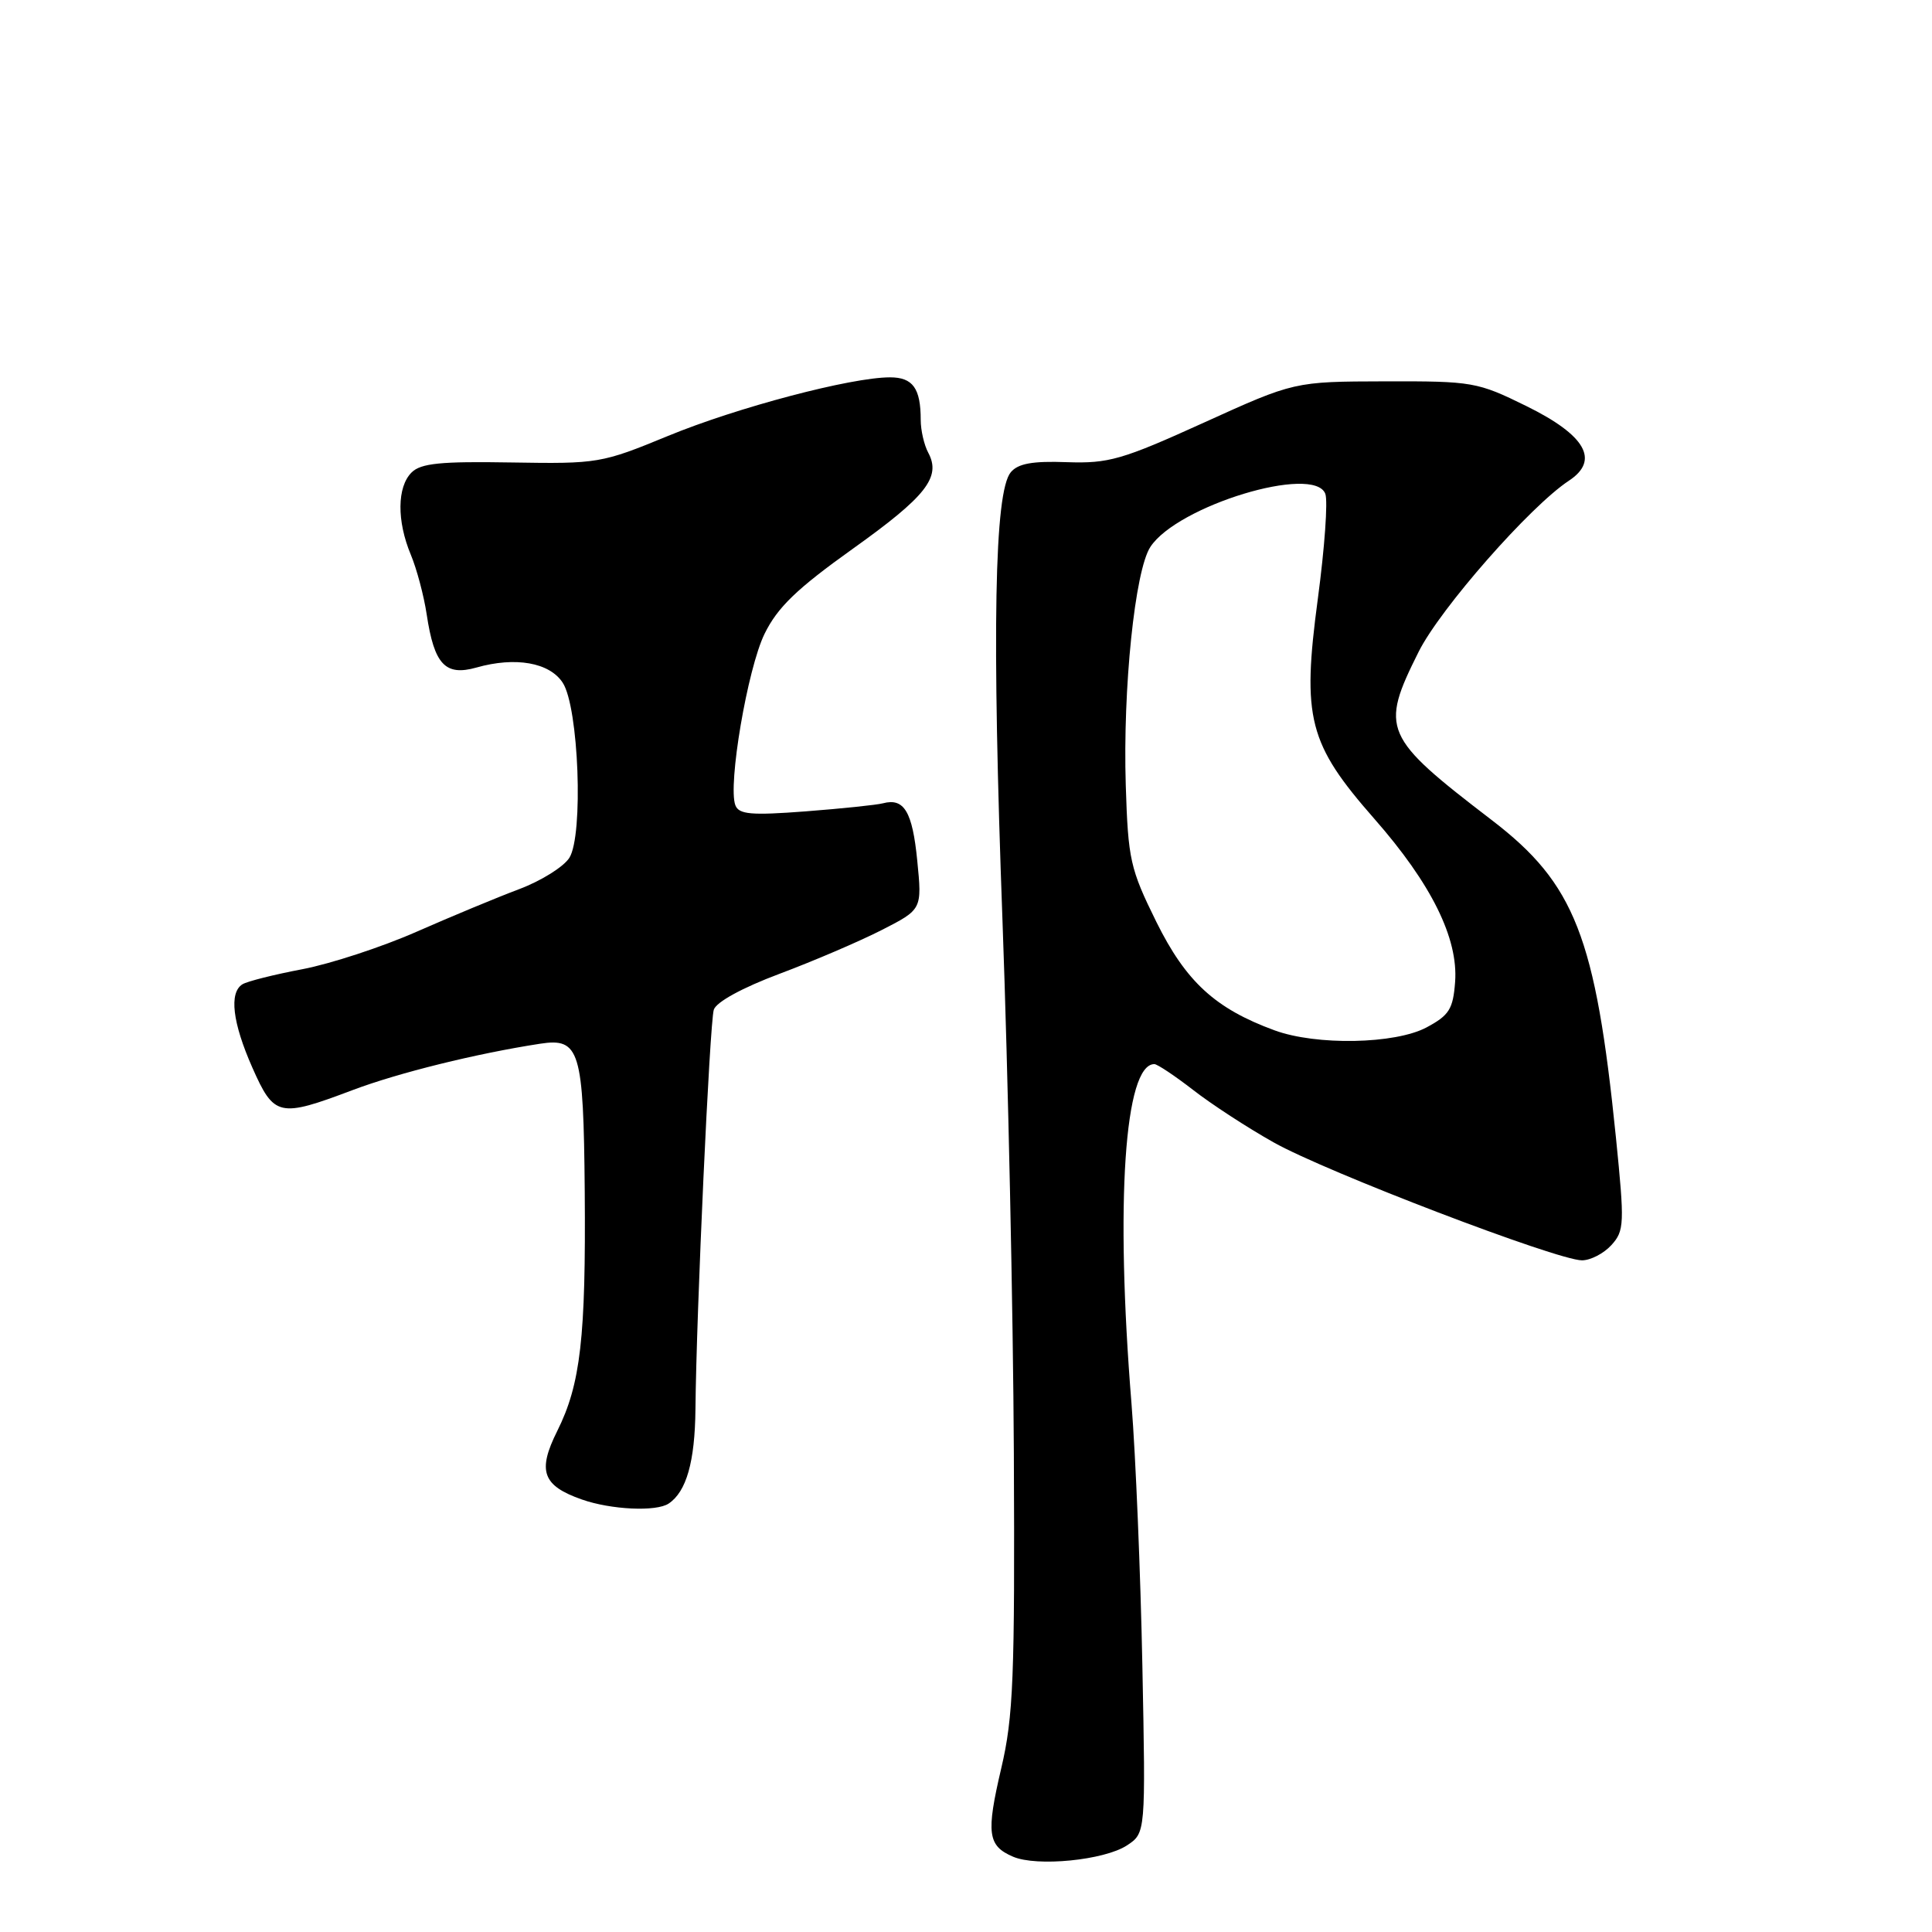 <?xml version="1.0" encoding="UTF-8" standalone="no"?>
<!DOCTYPE svg PUBLIC "-//W3C//DTD SVG 1.1//EN" "http://www.w3.org/Graphics/SVG/1.1/DTD/svg11.dtd" >
<svg xmlns="http://www.w3.org/2000/svg" xmlns:xlink="http://www.w3.org/1999/xlink" version="1.1" viewBox="0 0 256 256">
 <g >
 <path fill="currentColor"
d=" M 149.32 244.53 C 151.81 242.89 151.81 242.89 151.37 220.70 C 151.13 208.49 150.48 192.88 149.93 186.00 C 147.77 159.34 149.00 141.00 152.96 141.00 C 153.35 141.00 155.66 142.54 158.09 144.42 C 160.51 146.31 165.32 149.44 168.76 151.37 C 175.67 155.27 206.35 167.00 209.62 167.00 C 210.76 167.00 212.51 166.09 213.52 164.98 C 215.24 163.08 215.27 162.17 214.12 150.73 C 211.42 124.11 208.68 117.10 197.67 108.67 C 183.25 97.62 182.83 96.66 187.98 86.36 C 190.84 80.64 202.75 67.08 207.88 63.70 C 212.00 60.99 210.12 57.68 202.26 53.81 C 195.76 50.61 195.13 50.50 183.52 50.53 C 171.50 50.56 171.50 50.56 159.50 56.01 C 148.69 60.92 146.89 61.43 141.37 61.24 C 136.82 61.07 134.89 61.42 133.93 62.58 C 131.76 65.20 131.42 83.59 132.84 122.14 C 133.57 142.14 134.25 173.80 134.34 192.50 C 134.48 222.33 134.28 227.46 132.67 234.31 C 130.65 242.93 130.87 244.58 134.23 246.02 C 137.39 247.38 146.32 246.49 149.32 244.53 Z  M 88.60 199.23 C 90.95 197.66 92.08 193.70 92.15 186.75 C 92.27 173.95 94.04 135.56 94.58 133.80 C 94.89 132.78 98.36 130.88 103.30 129.03 C 107.81 127.34 113.90 124.73 116.84 123.23 C 122.18 120.50 122.18 120.50 121.54 114.03 C 120.90 107.54 119.80 105.70 117.00 106.44 C 116.17 106.66 111.56 107.14 106.75 107.51 C 99.53 108.06 97.91 107.92 97.44 106.70 C 96.42 104.05 99.05 88.61 101.30 84.00 C 103.02 80.48 105.56 78.03 112.98 72.73 C 122.72 65.78 124.73 63.23 123.00 59.99 C 122.45 58.97 122.00 57.01 122.00 55.65 C 122.00 51.45 120.96 50.00 117.93 50.00 C 112.77 50.00 97.66 53.99 88.50 57.77 C 79.71 61.39 79.23 61.47 67.78 61.28 C 58.40 61.12 55.76 61.38 54.53 62.61 C 52.61 64.53 52.57 69.03 54.43 73.49 C 55.22 75.38 56.17 78.95 56.54 81.42 C 57.54 88.06 59.00 89.62 63.14 88.45 C 68.29 86.99 72.81 87.78 74.56 90.46 C 76.69 93.70 77.33 110.68 75.44 113.67 C 74.68 114.86 71.69 116.73 68.78 117.82 C 65.88 118.91 59.77 121.45 55.20 123.46 C 50.64 125.47 43.84 127.70 40.09 128.42 C 36.34 129.13 32.76 130.03 32.13 130.42 C 30.33 131.53 30.80 135.50 33.44 141.47 C 36.32 147.98 36.98 148.12 46.73 144.44 C 52.80 142.15 63.11 139.60 71.56 138.30 C 76.82 137.49 77.32 139.14 77.48 157.81 C 77.64 177.24 76.93 183.42 73.84 189.61 C 71.18 194.93 71.88 196.86 77.10 198.69 C 80.96 200.05 86.96 200.33 88.60 199.23 Z  M 168.87 136.52 C 161.02 133.64 157.15 130.08 153.23 122.17 C 149.75 115.12 149.48 113.91 149.17 104.05 C 148.77 91.24 150.38 75.60 152.43 72.47 C 156.00 67.01 174.11 61.51 175.61 65.43 C 175.97 66.36 175.52 72.62 174.62 79.34 C 172.50 95.18 173.36 98.53 182.11 108.50 C 189.66 117.10 193.24 124.33 192.81 130.11 C 192.54 133.71 192.03 134.53 189.02 136.14 C 184.85 138.36 174.41 138.56 168.87 136.52 Z "/>
</g>
</svg>